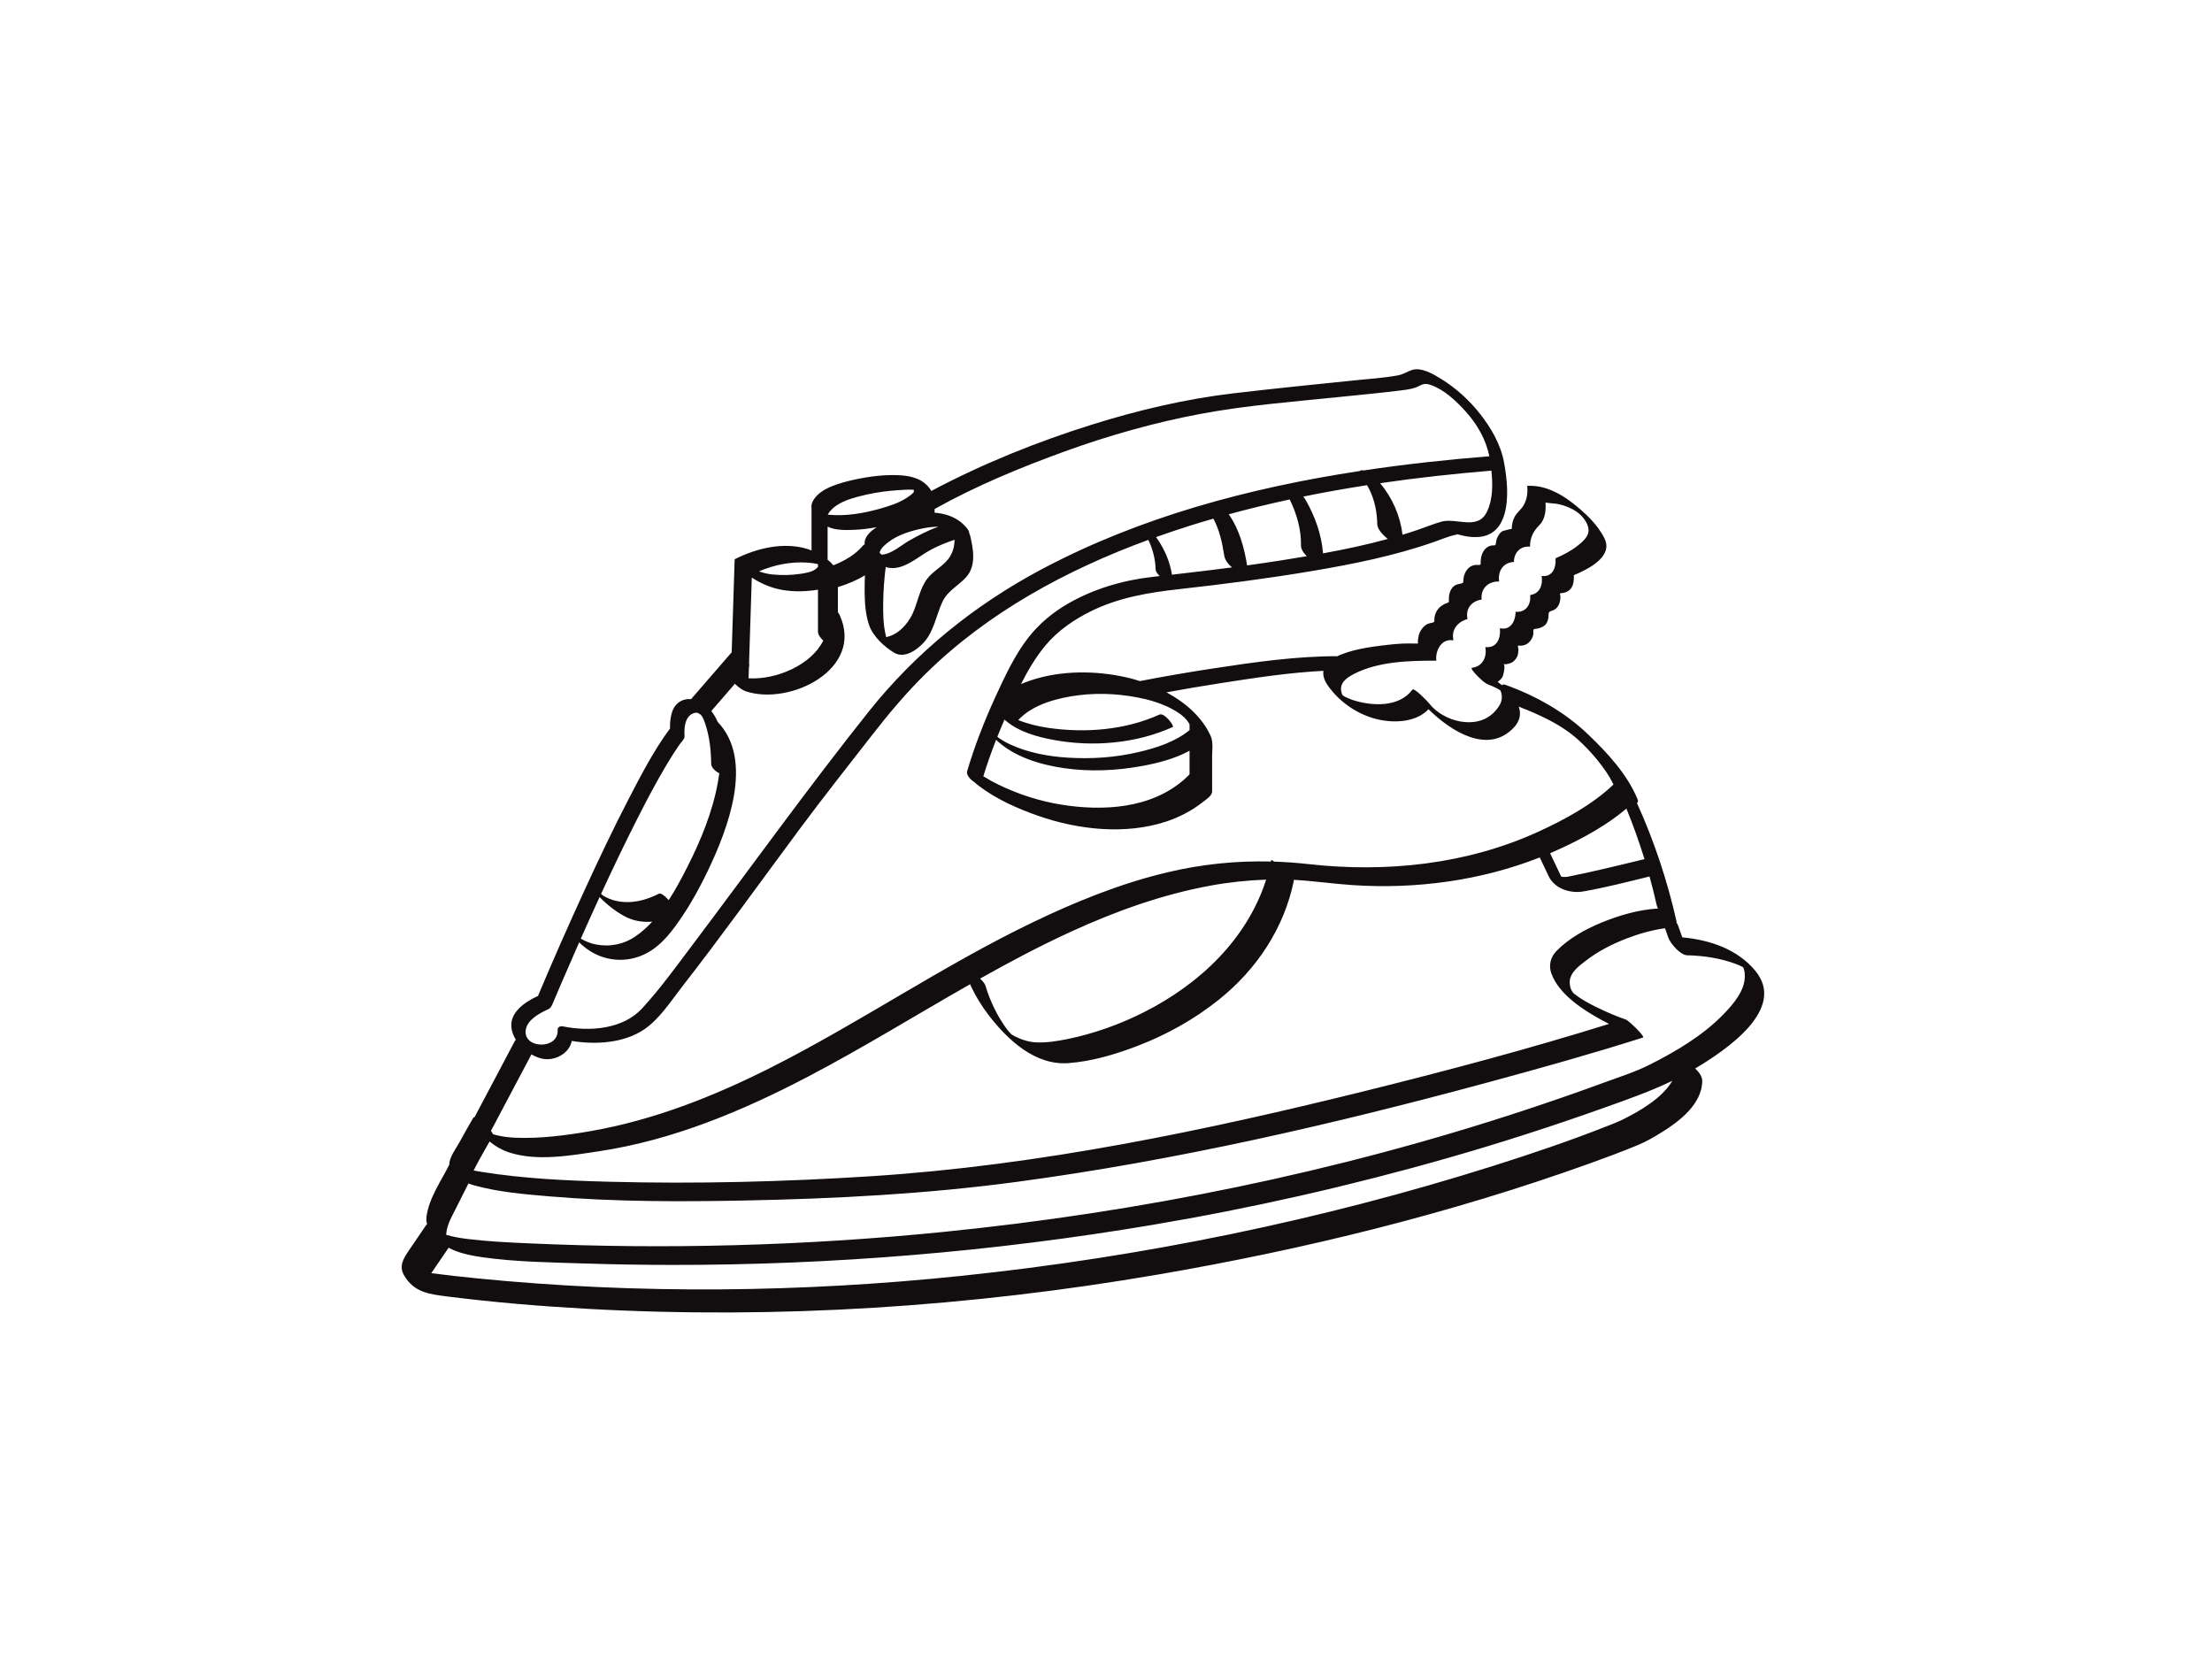 <?xml version="1.0" encoding="utf-8"?>
<!-- Generator: Adobe Illustrator 17.0.0, SVG Export Plug-In . SVG Version: 6.00 Build 0)  -->
<!DOCTYPE svg PUBLIC "-//W3C//DTD SVG 1.1//EN" "http://www.w3.org/Graphics/SVG/1.1/DTD/svg11.dtd">
<svg version="1.1" id="Layer_1" xmlns="http://www.w3.org/2000/svg" xmlns:xlink="http://www.w3.org/1999/xlink" x="0px" y="0px"
	 width="800px" height="600px" viewBox="0 0 800 600" enable-background="new 0 0 800 600" xml:space="preserve">
<path fill="#120E0F" d="M634.787,351.041c-6.513-7.816-16.469-11.123-26.369-12.031c-0.488-1.38-0.977-2.76-1.465-4.14
	c-0.121-0.342-0.337-0.761-0.617-1.215c0.044-0.056,0.063-0.137,0.034-0.266c-3.286-14.675-8.12-29.29-14.37-43.009
	c0.404-0.13,0.575-0.512,0.236-1.342c-3.701-9.026-10.953-16.805-17.876-23.434c-8.461-8.099-18.887-13.981-29.886-17.909
	c-0.72-0.257-1.089-0.153-1.247,0.135c-0.515-0.423-1.044-0.834-1.582-1.23c0.657-0.435,1.236-0.992,1.693-1.693
	c0.382-0.588,1.3-4.613,0.356-4.662c0.804,0.042,1.627-0.113,2.39-0.351c1.181-0.37,2.008-1.243,2.568-2.31
	c0.397-0.757,0.457-1.66,0.512-2.493c0.034-0.516-0.385-1.658-0.081-1.616c2.648,0.369,4.634-1.148,5.38-3.64
	c0.367-1.224-0.427-2.326,0.804-2.402c1.147-0.071,2.197-0.41,3.141-1.065c1.443-1.002,1.652-2.836,1.686-4.439
	c0.02-0.976,1.193-0.9,2.075-1.424c1.544-0.918,2.073-2.622,2.175-4.309c0.104-1.756-0.861-1.503,0.811-1.735
	c3.423-0.476,4.242-3.395,4.04-6.441c5.049-2.113,14.384-6.629,11.096-13.293c-2.586-5.241-7.334-9.559-11.893-13.069
	c-4.51-3.473-9.985-6.208-15.799-5.945c-0.242-0.055-0.327,0.036-0.256,0.274c0.253,2.304-0.129,4.636-1.251,6.667
	c-0.862,1.561-2.418,2.619-3.299,4.237c-0.702,1.289-1.053,2.931-1.038,4.395c-0.001-0.088-2.991,0.642-3.216,0.747
	c-0.92,0.43-1.516,1.357-1.947,2.229c-0.343,0.693-0.495,1.487-0.597,2.248c-0.143,1.069-0.43,0.575-1.533,0.765
	c-2.268,0.392-3.453,2.438-3.836,4.511c-0.124,0.669-0.129,1.374-0.113,2.053c0.019,0.811-1.313,0.334-2.223,0.506
	c-2.14,0.405-3.406,2.233-3.882,4.217c-0.149,0.619-0.172,1.265-0.185,1.898c-0.015,0.7-1.912,0.67-2.765,1.111
	c-1.757,0.908-2.437,3.057-2.455,4.901c-0.018,1.833,0.263,1.119-1.416,1.906c-2.022,0.948-3.426,2.614-3.765,4.834
	c-0.235,1.536,0.424,1.792-1.26,2.087c-1.658,0.29-2.697,1.163-3.612,2.544c-0.732,1.104-1.021,2.475-1.141,3.77
	c-0.109,1.181,0.514,1.136-0.821,1.136c-1.538,0-3.095-0.073-4.632,0.006c-2.704,0.138-5.402,0.422-8.086,0.761
	c-3.623,0.459-10.715,1.434-15.578,3.809c-14.914-0.023-29.881,2.132-44.58,4.369c-8.965,1.365-17.918,2.885-26.821,4.626
	c-1.697-0.545-3.385-1.005-5.033-1.373c-11.133-2.488-23.608-2.528-34.475,1.121c-1.145,0.384-2.336,0.827-3.527,1.334
	c2.535-4.994,5.4-9.866,8.959-14.097c4.44-5.277,10.238-9.247,16.384-12.272c10.159-5.001,21-6.761,32.114-7.996
	c15.928-1.771,31.834-3.831,47.64-6.492c14.945-2.516,29.941-5.511,44.27-10.54c2.555-0.897,5.09-1.974,7.732-2.593
	c0.23-0.054,0.462-0.1,0.694-0.143c0.162-0.03,0.242-0.049,0.284-0.061c-0.038,0.02-0.064,0.062,0.14,0.119
	c2.626,0.735,5.463,1.16,8.18,0.772c4.476-0.638,7.159-3.757,8.403-7.948c1.746-5.882,0.982-12.989-0.1-18.907
	c-1.2-6.564-4.697-12.535-8.786-17.707c-3.815-4.827-8.561-9.132-13.785-12.385c-2.843-1.771-7.348-4.531-10.874-3.295
	c-1.734,0.608-3.047,1.547-4.929,1.896c-5.101,0.944-10.484,1.273-15.757,1.816c-14.577,1.501-29.165,2.958-43.719,4.677
	c-17.424,2.058-34.567,6.108-51.293,11.351c-19.902,6.238-39.536,14.168-57.997,23.964c-0.118-0.222-0.253-0.446-0.41-0.673
	c-2.528-3.657-6.718-4.769-10.908-5.008c-5.595-0.32-11.305,0.452-16.761,1.636c-4.801,1.129-12.39,2.96-14.827,7.86
	c-0.407,0.819-0.506,1.648-0.401,2.462c0,0.01-0.004,0.016-0.004,0.026c0,5.069,0,10.138,0,15.206
	c-0.496-0.202-0.958-0.369-1.365-0.495c-8.65-2.685-18.35-0.363-26.215,3.573c-0.029,0.011-0.057,0.022-0.081,0.039
	c-0.019,0.01-0.039,0.019-0.059,0.029c-0.056,0.029-0.075,0.098-0.066,0.196c-0.009,0.039-0.023,0.07-0.025,0.119
	c-0.357,11.136-0.713,22.272-1.069,33.409c-0.074,0.062-0.144,0.13-0.211,0.207c-4.722,5.45-9.444,10.9-14.165,16.35
	c-0.098,0.113-0.173,0.233-0.239,0.356c-2.163-0.195-4.307,0.477-5.804,2.439c-1.195,1.567-1.557,3.547-1.789,5.449
	c-0.091,0.747-0.102,1.504-0.091,2.256c0.002,0.154,0.012,0.307,0.021,0.461c-0.043,0.045-0.09,0.1-0.149,0.18
	c-5.765,7.807-10.309,16.598-14.766,25.189c-5.596,10.786-10.803,21.773-15.879,32.811c-5.87,12.767-11.554,25.627-16.996,38.583
	c-0.072,0.025-0.153,0.057-0.254,0.101c-1.273,0.56-2.487,1.245-3.651,2.004c-3.153,2.056-6.025,5.039-5.713,9.073
	c0.125,1.618,0.729,3.194,1.636,4.642c-0.158,0.141-0.3,0.316-0.418,0.537c-4.851,9.166-9.702,18.333-14.554,27.5
	c-0.191-0.032-0.33,0-0.398,0.116c-1.76,3.015-3.476,6.057-5.144,9.123c-0.995,1.829-3.678,5.338-3.567,7.941
	c-0.009,0.008-0.021,0.013-0.027,0.023c-2.922,5.796-7.341,12.097-8.205,18.673c-0.129,0.98-0.045,1.933,0.199,2.849
	c-0.15,0.075-0.276,0.182-0.375,0.327c-2.131,3.128-4.263,6.256-6.394,9.383c-1.783,2.618-3.404,5.355-1.658,8.525
	c3.544,6.434,9.417,7.043,15.717,7.842c16.86,2.14,33.812,3.542,50.779,4.477c68.959,3.8,138.164-0.719,206.202-12.393
	c53.014-9.096,105.719-22.031,156.372-40.253c5.799-2.087,11.589-4.23,17.281-6.594c3.047-1.266,5.962-2.972,8.756-4.71
	c6.379-3.966,14.273-10.079,14.51-18.315c0.05-1.726-1.207-3.386-2.562-4.666C624.08,379.883,646.408,364.987,634.787,351.041z
	 M561.098,352.139c2.773,7.559,11.498,13.133,18.232,16.805c0.858,0.467,1.727,0.92,2.602,1.364
	c-28.757,8.966-57.93,16.74-87.15,23.994c-58.84,14.608-118.941,27.182-179.557,31.085c-31.488,2.028-63.203,2.83-94.751,2.013
	c-15.465-0.401-31.066-1.124-46.363-3.579c-0.941-0.151-1.881-0.315-2.82-0.486c0.77-1.523,1.577-3.028,2.395-4.523
	c1.095-2.001,2.22-3.987,3.357-5.964c2.107,1.724,4.517,3.101,7.044,3.929c10.144,3.328,22.313,1.136,32.677-0.429
	c26.63-4.021,51.782-14.56,75.5-26.986c19.921-10.437,39.044-22.29,58.578-33.398c1.848,4.071,4.204,7.945,6.896,11.416
	c6.9,8.895,16.734,18.01,28.714,17.111c8.532-0.641,16.993-3.182,24.944-6.224c10.616-4.061,20.668-9.695,29.535-16.813
	c13.579-10.9,23.474-25.747,26.996-42.896c0.022-0.106,0.002-0.229-0.036-0.359c7.112,0.39,14.167,1.439,21.282,1.91
	c22.938,1.517,46.288-1.592,67.704-10c1.064,2.246,2.128,4.494,3.192,6.741c2.202,4.648,7.935,6.378,12.665,5.535
	c8.007-1.427,15.94-3.433,23.842-5.405c0.96,3.484,1.837,6.983,2.622,10.489c0.084,0.374,0.245,0.743,0.453,1.104
	c-7.044,0.407-14.18,2.498-20.645,5.173c-5.729,2.372-11.736,5.708-16.086,10.189C560.729,346.191,560.017,349.195,561.098,352.139z
	 M365.801,374.092c-0.463-0.495-1.133-1.193-1.411-1.562c-3.525-4.682-6.296-10.354-7.968-15.983
	c-0.256-0.863-1.062-1.774-1.973-2.616c10.743-6.037,21.627-11.816,32.861-16.968c16.091-7.379,32.876-13.417,50.318-16.637
	c6.701-1.238,13.49-1.963,20.298-2.196c-6.908,21.472-23.894,37.63-43.95,47.819c-8.798,4.47-18.24,7.865-27.914,9.842
	c-3.678,0.751-7.504,1.358-11.269,1.204c-2.724-0.11-5.377-1.002-7.797-2.209C366.582,374.579,366.19,374.339,365.801,374.092z
	 M588.207,292.442c2.455,5.975,4.64,12.085,6.545,18.27c-4.895,1.206-9.799,2.381-14.709,3.522
	c-3.437,0.798-6.878,1.582-10.336,2.28c-1.741,0.352-3.526,0.918-5.082,0.525c-1.335-2.819-2.671-5.639-4.007-8.46
	c1.465-0.624,2.919-1.274,4.363-1.949C572.983,302.886,581.339,298.304,588.207,292.442z M519.19,238.939
	c0.242,0.055,0.327-0.036,0.256-0.274c-0.32-3.491,1.94-7.707,5.902-7.091c0.242,0.055,0.327-0.036,0.256-0.274
	c-0.715-3.652,1.646-6.445,5.088-7.382c0.003-0.082,0.007-0.165,0.01-0.247c-0.671-3.644,1.578-6.291,5.125-6.815
	c0.003-0.082,0.007-0.165,0.01-0.246c-0.31-3.779,2.373-6.305,6.06-6.298c0.242,0.055,0.327-0.036,0.255-0.274
	c-0.422-3.481,1.475-6.535,5.132-6.774c0.242,0.055,0.327-0.037,0.256-0.274c0.059-2.932,2.172-5.535,5.563-5.296
	c0.242,0.055,0.327-0.037,0.256-0.274c-0.03-2.913,1.294-5.432,3.324-7.448c1.667-1.657,2.245-3.952,2.309-6.248
	c0.019-0.677,0.018-1.348-0.042-2.023c0.016,0.171,3.615,0.424,3.978,0.487c2.965,0.514,6.606,1.967,8.778,4.112
	c1.505,1.488,3.201,4.04,2.751,6.245c-0.405,1.988-2.333,3.58-3.826,4.769c-2.389,1.902-5.227,3.405-8.041,4.581
	c0.007-0.003,0.031,0.019,0.066,0.059c-0.053,0.03-0.085,0.087-0.076,0.187c0.258,3.093-1.082,6.494-4.727,6.18
	c-0.242-0.055-0.327,0.036-0.256,0.274c0.415,3.053-0.781,6.152-4.154,6.591c-0.003,0.082-0.007,0.164-0.01,0.246
	c0.23,3.226-1.544,6.044-5.04,5.825c-0.242-0.055-0.327,0.036-0.256,0.274c-0.108,3.098-1.803,6.43-5.406,5.713
	c-0.242-0.055-0.327,0.036-0.256,0.274c0.315,3.304-1.142,6.824-4.992,6.531c-0.242-0.055-0.327,0.036-0.256,0.274
	c0.607,3.63-1.381,6.827-4.792,7.164c-0.922,0.091,1.491,2.558,1.707,2.777c1.224,1.244,2.704,2.795,4.383,3.414
	c1.394,0.514,2.818,1.189,4.096,2.004c0.036,0.083,0.078,0.176,0.124,0.28c0.395,0.89,0.482,1.873,0.378,2.83
	c-0.199,1.825-1.47,3.447-2.692,4.724c-6.457,6.75-18.593,3.403-23.645-3.227c-0.413-0.542-5.337-5.709-5.956-4.873
	c-4.809,6.501-14.651,5.989-21.532,3.769c-0.927-0.299-1.816-0.688-2.694-1.109c-0.41-0.196-0.78-0.455-1.068-0.681
	c-0.426-0.87-0.629-1.903-0.512-2.811c0.305-2.354,2.778-3.874,4.678-4.853C498.44,239.231,509.527,238.939,519.19,238.939z
	 M390.268,251.42c7.959-0.983,16.293-0.392,24.082,1.462c2.66,0.633,5.237,1.511,7.731,2.63c1.906,0.855,3.925,2.1,4.941,2.868
	c0.209,0.157,0.408,0.325,0.611,0.49c0.067,0.066,0.518,0.456,0.627,0.557c0.056,0.053,0.162,0.158,0.269,0.266
	c0.179,0.193,0.357,0.387,0.532,0.585c0.086,0.097,0.146,0.163,0.195,0.217c0.049,0.075,0.145,0.212,0.32,0.451
	c0.113,0.154,0.192,0.26,0.248,0.331c0.034,0.062,0.084,0.148,0.16,0.276c0.075,0.126,0.158,0.282,0.236,0.434
	c0,0.689,0,1.377,0,2.065c-5.17,4.264-11.98,6.41-18.388,7.932c-8.393,1.994-17.052,2.561-25.647,2.027
	c-7.098-0.44-14.338-1.785-20.826-4.781c-1.522-0.704-3.163-1.613-4.418-2.555c-0.075-0.081-0.151-0.162-0.228-0.243
	c0.827-2.075,1.684-4.136,2.57-6.182c0.245,0.213,0.477,0.404,0.667,0.564c4.6,3.879,11.149,5.667,16.903,6.751
	c14.267,2.687,30.056,1.376,43.301-4.644c0.685-0.312-3.056-5.294-4.818-4.493c-12.384,5.629-26.923,6.761-40.3,4.798
	c-3.662-0.537-7.334-1.423-10.777-2.813C373.625,254.61,382.837,252.338,390.268,251.42z M430.223,280.028
	c-0.581,0.651-1.226,1.248-1.879,1.824c-12.036,10.635-29.502,11.609-44.621,9.137c-7.853-1.285-15.486-3.749-22.638-7.225
	c-1.988-0.967-3.548-1.833-5.452-3.023c1.37-4.438,2.923-8.831,4.624-13.168c6.489,6.172,15.875,8.967,24.478,10.228
	c9.368,1.373,18.943,0.939,28.235-0.756c5.723-1.043,11.942-2.625,17.249-5.533c0,2.171,0,4.341,0,6.512c0,0.628,0,1.256,0,1.883
	C430.219,279.96,430.222,279.99,430.223,280.028z M360.775,266.554c-0.017-0.017-0.043-0.043-0.081-0.079l0,0
	c0.038,0.035,0.066,0.062,0.097,0.09C360.786,266.562,360.779,266.557,360.775,266.554z M361.115,266.869
	c0.053,0.055,0.113,0.124,0.246,0.28C361.281,267.056,361.197,266.963,361.115,266.869z M423.854,207.843
	c-0.723-4.678-2.706-9.255-5.388-13.093c-0.118-0.17-0.244-0.337-0.372-0.504c4.103-1.464,8.23-2.848,12.368-4.152
	c2.779-0.876,5.57-1.707,8.368-2.517c2.135,3.893,3.249,8.785,3.916,13.28c0.248,1.666,1.443,3.216,2.834,4.36
	C438.347,206.163,431.103,207.017,423.854,207.843z M451.026,204.484c-0.978-6.196-2.781-12.878-6.364-18.093
	c-0.088-0.128-0.18-0.258-0.276-0.388c7.298-1.996,14.656-3.772,22.054-5.369c2.521,5.14,4.204,10.929,4.077,16.586
	c-0.033,1.426,0.976,2.823,2.106,3.94c-3.142,0.534-6.285,1.04-9.422,1.534C459.148,203.333,455.089,203.925,451.026,204.484z
	 M494.391,175.476c0.343,0.566,0.671,1.148,0.957,1.744c1.86,3.872,2.676,8.033,2.75,12.309c0.033,1.959,2.161,4.023,3.808,5.399
	c-7.708,2.102-15.547,3.766-23.418,5.201c-0.493-6.673-2.907-13.383-6.178-19.119c-0.277-0.485-0.594-0.961-0.941-1.42
	C479.006,178.032,486.686,176.673,494.391,175.476z M537.817,184.991c-3.374,7.064-11.05,2.1-16.611,3.703
	c-2.936,0.846-5.78,2.027-8.673,3.007c-1.755,0.595-3.522,1.155-5.295,1.693c-0.821-6.844-3.646-13.35-8.118-18.639
	c13.374-1.959,26.82-3.425,40.26-4.542C539.893,175.185,539.959,180.507,537.817,184.991z M320.505,230.422
	c-0.092-0.358-0.176-0.717-0.256-1.073c-0.821-3.677-0.867-7.551-0.826-11.301c0.048-4.339,0.364-8.708,0.912-13.023
	c0.217,0.105,0.435,0.193,0.652,0.241c0.184,0.063,0.324,0.086,0.428,0.079c5.623,0.932,10.745-4.179,15.467-6.647
	c2.755-1.439,5.508-2.531,8.35-3.491c-0.049,2.475-0.648,4.872-2.268,6.96c-2.149,2.769-5.478,4.34-7.62,7.144
	c-2.742,3.589-3.421,8.612-5.302,12.655C328.264,225.79,324.805,229.558,320.505,230.422z M328.87,195.494
	c-2.943,1.663-6.361,4.894-9.997,5.113c-0.275-0.246-0.543-0.475-0.771-0.668c0.043-0.151,0.092-0.299,0.144-0.442
	c0.503-1.389,1.792-2.437,2.906-3.317c3.594-2.837,8.513-4.277,12.932-5.142c1.733-0.339,3.499-0.518,5.268-0.557
	C335.706,191.798,332.21,193.606,328.87,195.494z M331.799,175.698C331.765,175.473,331.823,175.435,331.799,175.698
	L331.799,175.698z M313.388,178.871c3.838-0.833,7.719-1.372,11.638-1.607c1.533-0.092,3.567-0.271,5.464-0.13
	c0,0.284,0,0.569,0,0.853c-0.015,0.016-0.031,0.034-0.045,0.05c-0.762,0.862-1.751,1.525-2.713,2.139
	c-2.754,1.758-6.007,2.795-9.124,3.695c-6.01,1.735-12.719,2.92-18.986,2.284c-0.083-0.009-0.165-0.021-0.248-0.03
	c0.217-0.47,0.564-0.891,0.881-1.278C303.208,181.25,309.096,179.88,313.388,178.871z M299.316,190.478
	c2.906,1.355,6.408,1.263,9.532,1.144c2.762-0.106,5.521-0.454,8.248-0.964c-2.427,1.51-4.643,3.618-4.378,6.237
	c-0.226,0.076-0.425,0.204-0.586,0.398c-2.725,3.287-6.664,5.549-10.742,7.161c-0.576-0.722-1.29-1.402-2.074-2.029
	C299.316,198.442,299.316,194.46,299.316,190.478z M270.858,241.274c0.168-0.436,0.172-0.924,0.046-1.426
	c0.331-10.323,0.661-20.646,0.991-30.969c3.355,2.233,7.202,3.821,11.098,4.486c4.209,0.718,8.623,0.605,12.839-0.107
	c0,5.075,0,10.15,0,15.225c0,1.079,0.921,2.237,1.91,3.193c-4.287,8.725-16.769,14.223-27.012,13.643
	C270.772,243.969,270.815,242.622,270.858,241.274z M292.107,203.476c1.232,0.082,2.505,0.256,3.738,0.56
	c-0.004,0.032-0.013,0.055-0.013,0.091c0,0.305,0,0.61,0,0.914c-0.124,0.137-0.253,0.267-0.376,0.386
	c-1.522,1.478-4.044,1.809-6.035,2.114c-3.269,0.5-6.701,0.544-9.986,0.229c-1.683-0.161-3.351-0.56-4.957-1.126
	C280.052,204.263,285.989,203.067,292.107,203.476z M269.435,204.111c-0.019-0.014-0.039-0.026-0.059-0.04
	c-0.022-0.019-0.042-0.035-0.067-0.056C269.283,203.971,269.062,203.761,269.435,204.111z M230.884,295.333
	c3.266-6.425,6.644-12.806,10.342-18.994c1.421-2.377,2.904-4.718,4.48-6.996c0.54-0.781,1.979-2.121,1.882-3.124
	c-0.063-0.647-0.06-1.299-0.046-1.948c0.055-2.363,0.673-5.205,3.049-6.226c0.712-0.306,1.305-0.344,1.808-0.204
	c0.314,0.224,0.638,0.417,0.963,0.572c0.929,0.894,1.422,2.53,1.832,3.779c1.468,4.473,1.959,9.407,2.021,14.103
	c0.016,1.25,1.542,2.738,2.938,3.349c-0.151,1.12-0.33,2.234-0.529,3.334c-1.922,10.612-6.12,20.857-10.975,30.436
	c-2.008,3.962-4.222,8.163-6.792,12.127c-1.398-1.505-2.788-2.694-3.519-2.329c-4.921,2.463-10.185,3.82-15.649,2.572
	c-1.604-0.367-3.153-1.022-4.566-1.86c-0.241-0.223-0.489-0.436-0.736-0.651C221.724,313.878,226.198,304.551,230.884,295.333z
	 M220.86,326.74c-0.24-0.278-0.496-0.547-0.747-0.819C220.382,326.204,220.637,326.482,220.86,326.74z M216.85,324.429
	c2.692,2.755,5.777,5.228,9.141,7.011c3.144,1.666,6.534,2.17,9.905,1.889c-1.857,2.008-3.873,3.821-6.084,5.332
	c-4.29,2.932-9.467,3.925-14.525,2.872c-1.541-0.321-3.004-0.903-4.406-1.605c-0.28-0.141-0.548-0.302-0.814-0.467
	C212.293,334.435,214.551,329.423,216.85,324.429z M190.183,372.286c0.668-3.52,4.867-5.805,7.833-7.147
	c1.297-0.587,1.523-1.362,2.049-2.607c1.037-2.457,2.086-4.908,3.14-7.356c2.064-4.796,4.151-9.584,6.262-14.363
	c0.717,0.75,1.541,1.42,2.316,2.017c6.417,4.935,14.9,5.695,22.058,1.922c5.667-2.987,9.654-8.491,13.135-13.706
	c3.383-5.067,6.301-10.446,8.936-15.933c7.351-15.311,16.918-40.158,3.652-54.022c-0.623-1.429-1.381-2.76-2.303-3.947
	c2.841-3.28,5.683-6.559,8.524-9.838c1.228,1.271,2.944,2.387,3.92,2.71c16.092,5.317,42.762-8.04,34.034-27.426
	c-0.189-0.419-0.431-0.823-0.71-1.21c0-3.018,0-6.035,0-9.053c3.284-1.006,6.73-2.384,9.782-4.259
	c-0.095,2.155-0.13,4.311-0.098,6.458c0.056,3.86,0.349,7.86,1.603,11.537c1.391,4.076,5.504,7.867,9.079,10.002
	c3.714,2.219,8.218-0.985,10.696-3.687c3.734-4.072,4.494-9.921,6.772-14.771c1.834-3.906,5.709-5.756,8.511-8.816
	c3.783-4.132,2.652-10.284,1.459-15.211c-0.052-0.214-0.157-0.436-0.294-0.661c0.159-1.405-2.563-3.726-3.32-4.298
	c-2.645-1.995-5.844-2.945-9.211-3.195c0-0.446,0-0.893,0-1.339c14.978-8.369,31.097-15.038,47.181-20.864
	c16.028-5.805,32.493-10.447,49.253-13.58c16.586-3.1,33.542-4.364,50.313-6.106c7.355-0.764,14.729-1.421,22.065-2.361
	c2.151-0.276,4.39-0.527,6.339-1.545c1.616-0.844,2.452-1.046,4.328-0.395c4.866,1.687,9.278,5.888,12.636,9.629
	c4.168,4.642,7.273,10.065,8.524,16.143c-15.106,1.218-30.345,2.86-45.525,5.136c-0.266-0.052-0.528-0.078-0.783-0.06
	c-0.288,0.02-0.467,0.117-0.571,0.263c-39.91,6.084-79.378,16.609-114.928,35.478c-24.302,12.899-45.602,30.103-62.735,51.628
	c-22.002,27.643-42.59,56.317-63.846,84.533c-5.791,7.688-11.496,15.606-18.018,22.703c-6.996,7.613-19.019,8.464-28.668,6.52
	c-0.931-0.188-1.956,0.214-1.896,1.319C202.072,379.78,188.838,379.374,190.183,372.286z M192.194,381.34
	c1.276,0.731,2.607,1.268,3.893,1.545c4.515,0.971,9.853-1.868,10.698-6.421c8.656,1.425,18.755,0.801,26.082-4.089
	c5.573-3.718,9.695-10.201,13.738-15.395c14.52-18.658,28.314-37.882,42.399-56.868c8.613-11.61,17.561-22.915,26.438-34.314
	c6.05-7.769,12.359-15.285,19.392-22.192c22.609-22.203,50.871-37.488,80.48-48.354c1.615,3.336,2.546,7.04,2.643,10.692
	c0.021,0.773,0.701,1.641,1.471,2.399c-0.834,0.094-1.667,0.188-2.501,0.282c-10.655,1.194-21.236,4.275-30.558,9.623
	c-5.616,3.222-10.617,7.392-14.585,12.518c-4.833,6.242-8.342,13.817-11.632,20.951c-4.058,8.797-7.635,17.947-10.382,27.247
	c-0.352,1.193,1.079,2.932,2.549,3.843c0.591,0.559,1.187,1.041,1.647,1.389c6.416,4.859,14.003,8.238,21.554,10.87
	c14.477,5.047,31.542,6.922,46.288,2.053c4.73-1.561,9.261-3.938,13.18-7.013c1.078-0.846,3.396-2.277,3.396-3.856
	c0-4.21,0-8.421,0-12.631c0-2.464,0.479-5.242-0.57-7.536c-3.101-6.782-9.12-12.01-15.93-15.694
	c6.676-1.234,13.374-2.349,20.08-3.393c12.075-1.881,24.391-3.754,36.684-4.384c-0.275,1.573,0.208,3.412,1.761,5.568
	c4.378,6.078,11.055,10.522,18.358,12.099c5.849,1.263,13.55,0.868,17.859-3.785c8.453,8.308,21.622,16.317,30.8,6.723
	c2.39-2.498,2.737-5.149,1.854-7.719c0.43,0.219,0.869,0.422,1.323,0.584c-1.717-0.613,1.032,0.412,1.507,0.603
	c1.802,0.725,3.576,1.521,5.334,2.347c4.855,2.283,9.457,4.987,13.43,8.613c3.914,3.573,7.386,7.574,10.342,11.971
	c0.569,0.847,1.257,2.062,1.809,3.097c0.18,0.337,0.347,0.681,0.512,1.025c-7.694,7.32-17.715,12.735-27.239,17.087
	c-25.923,11.847-55.019,14.839-83.152,11.682c-4.156-0.466-8.282-0.764-12.388-0.896c-0.545-0.407-0.938-0.679-0.949-0.627
	c-0.041,0.2-0.09,0.397-0.134,0.597c-12.591-0.318-25.003,0.95-37.51,3.916c-16.895,4.007-33.091,10.588-48.704,18.099
	c-32.699,15.732-62.678,36.41-95.066,52.706c-20.422,10.276-41.941,18.774-64.535,22.733c-9.03,1.582-18.507,2.833-27.679,2.426
	c-2.333-0.103-4.656-0.419-6.923-0.979c-0.334-0.083-0.664-0.188-0.991-0.302c-0.095-0.313-0.347-0.725-0.706-1.189
	C182.437,399.774,187.315,390.558,192.194,381.34z M586.961,404.855c-1.766,0.878-3.606,1.584-5.439,2.308
	c-13.583,5.372-27.444,10.061-41.368,14.462c-62.42,19.73-127.21,32.988-192.302,39.791c-58.107,6.072-117.058,6.699-175.222,0.933
	c-5.561-0.551-11.112-1.185-16.655-1.885c2.092-3.071,4.185-6.142,6.278-9.213c0.802,0.438,1.598,0.809,2.35,1.103
	c3.198,1.248,6.617,1.887,10.004,2.362c12.227,1.716,24.738,1.848,37.063,2.246c10.373,0.335,20.751,0.498,31.128,0.512
	c58.238,0.078,116.499-4.792,173.925-14.464c36.058-6.074,71.77-14.165,106.927-24.216c19.129-5.469,38.072-11.579,56.808-18.268
	c8.338-2.977,16.505-5.839,24.354-9.636C601.094,397.265,592.843,401.929,586.961,404.855z M596.294,385.22
	c-5.097,2.552-10.63,4.274-15.97,6.237c-9.496,3.492-19.056,6.805-28.663,9.979c-68.296,22.562-139.217,36.969-210.754,44.134
	c-49.853,4.994-100.059,6.355-150.107,4.084c-7.181-0.325-14.387-0.664-21.528-1.538c-2.663-0.327-5.316-0.764-7.885-1.513
	c0.001-0.039,0.001-0.079,0.001-0.118c0.014-1.423,0.47-2.83,0.947-4.155c0.382-1.06,0.907-2.053,1.413-3.058
	c1.893-3.755,3.786-7.511,5.679-11.266c0.678,0.276,1.393,0.516,2.16,0.725c8.8,2.407,18.134,3.198,27.186,3.956
	c23.399,1.959,46.97,1.954,70.428,1.494c32.953-0.647,65.809-2.358,98.491-6.736c57.791-7.741,114.884-20.938,171.121-36.171
	c18.547-5.024,37.08-10.216,55.397-16.032c0.917-0.291-5.181-6.157-6.199-6.506c-3.735-1.282-7.379-2.88-10.918-4.625
	c-2.503-1.234-5.424-2.869-7.385-4.404c-0.813-0.637-0.514-0.408-0.967-0.834c0.697,0.657,0.045-0.023-0.135-0.287
	c-0.662-0.968-0.882-2.179-0.9-3.325c-0.055-3.484,3.488-6.014,5.913-7.874c4.483-3.439,9.589-6.025,14.848-8.041
	c4.332-1.661,9.012-2.981,13.701-3.643c0.408,1.152,0.815,2.304,1.223,3.456c0.741,2.093,4.353,6.281,6.79,6.332
	c5.855,0.123,11.951,1.034,17.444,3.075c0.826,0.307,1.659,0.649,2.44,1.058c0.101,0.053,0.236,0.136,0.376,0.226
	c0.036,0.075,0.072,0.152,0.115,0.246c0.4,0.891,0.459,1.958,0.472,2.917c0.073,5.27-4.243,10.24-7.672,13.776
	C615.796,374.587,605.946,380.386,596.294,385.22z"/>
</svg>

